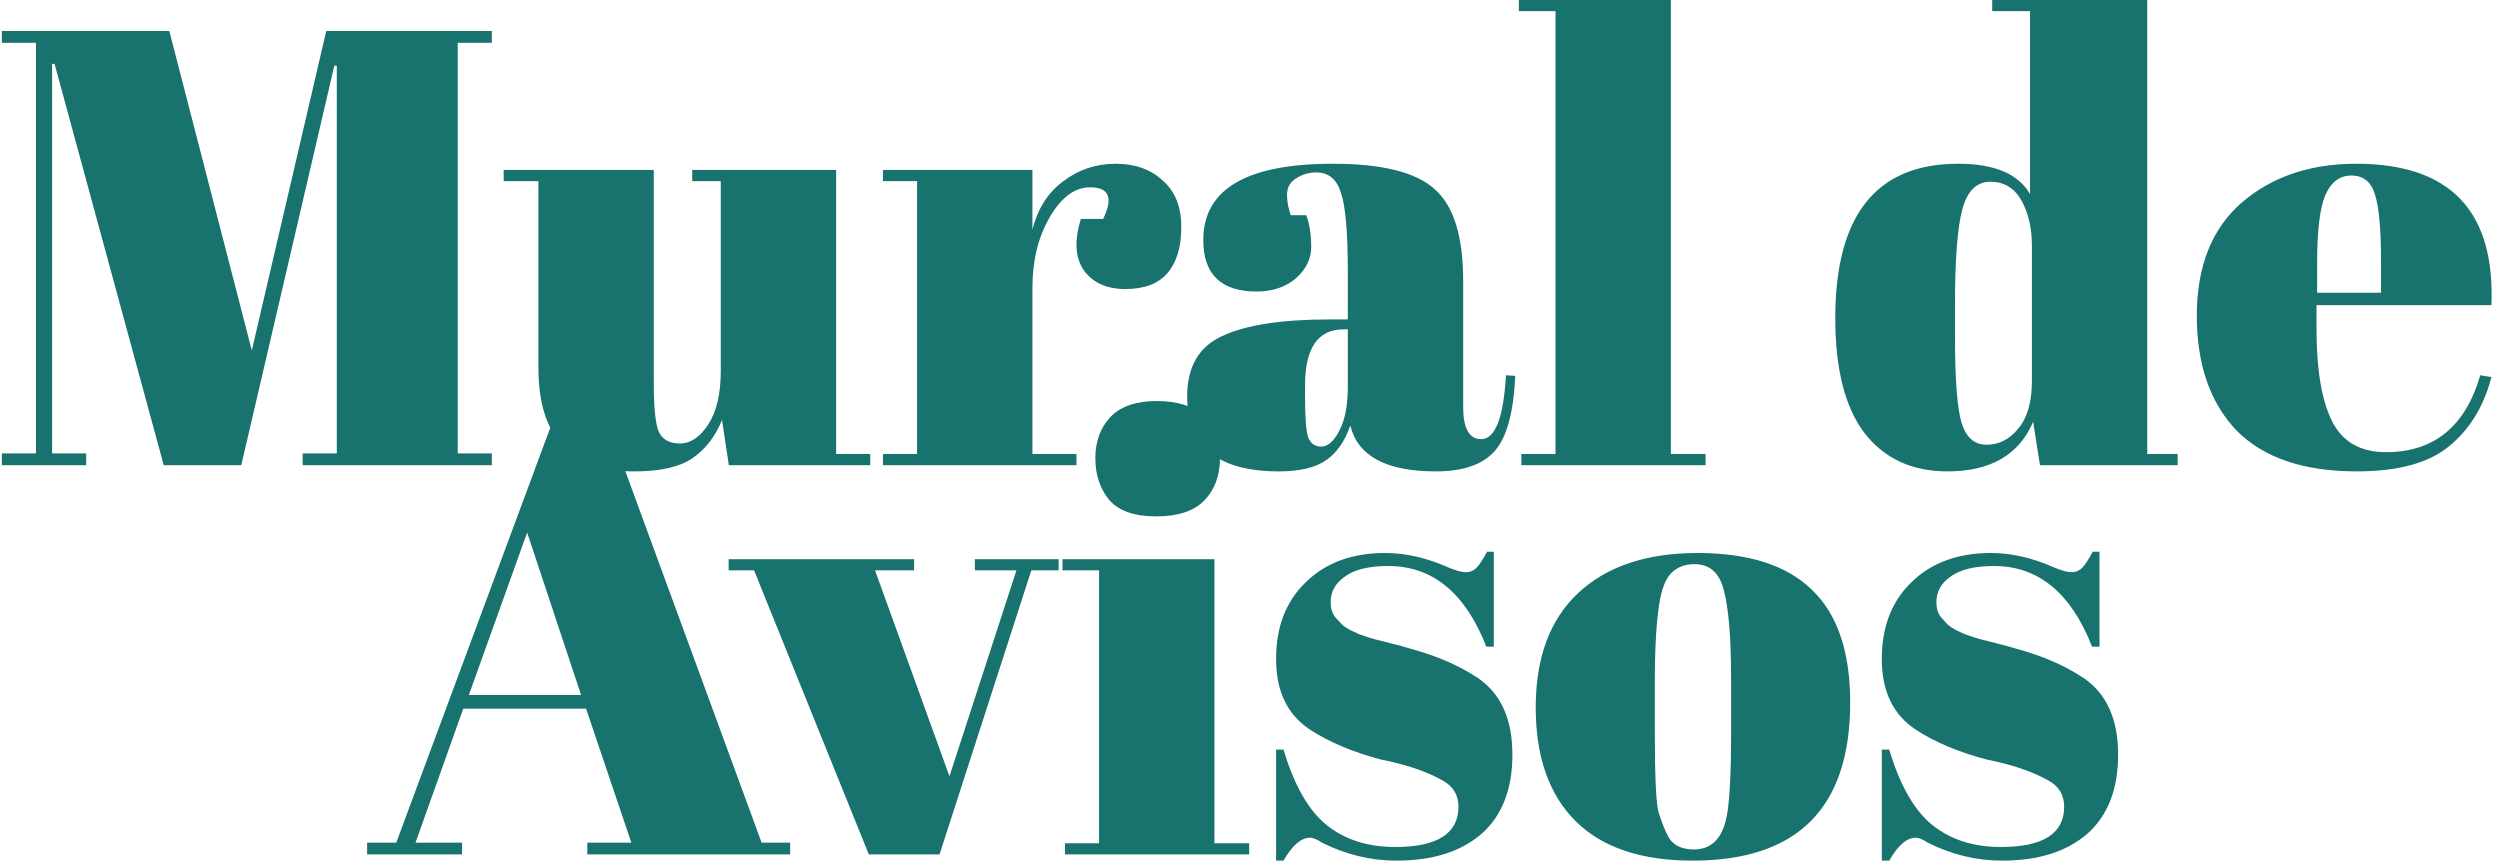 <svg width="790" height="272" viewBox="0 0 790 272" fill="none" xmlns="http://www.w3.org/2000/svg">
<path d="M103.092 9.8H155.424V13.524H144.644V143.276H155.424V147H95.644V143.276H106.424V20.776H105.64L76.24 147H51.74L17.244 20.188H16.46V143.276H27.24V147H0.584V143.276H11.364V13.524H0.584V9.8H53.504L79.572 110.74L103.092 9.8ZM274.999 147H230.311L228.155 132.692C226.064 137.919 222.928 141.969 218.747 144.844C214.696 147.588 208.62 148.96 200.519 148.96C180.266 148.96 170.139 138.049 170.139 116.228V57.232H159.163V53.704H206.595V120.932C206.595 128.772 207.118 133.933 208.163 136.416C209.339 138.899 211.56 140.14 214.827 140.14C218.224 140.14 221.23 138.115 223.843 134.064C226.456 130.013 227.763 124.395 227.763 117.208V57.232H218.747V53.704H264.219V143.472H274.999V147ZM344.475 59.192C339.64 59.192 335.393 62.328 331.735 68.6C328.076 74.872 326.247 82.32 326.247 90.944V143.472H340.163V147H279.011V143.472H289.791V57.232H279.011V53.704H326.247V72.52C327.945 65.856 331.212 60.76 336.047 57.232C340.881 53.573 346.369 51.744 352.511 51.744C358.652 51.744 363.617 53.508 367.407 57.036C371.327 60.433 373.287 65.333 373.287 71.736C373.287 78.008 371.849 82.843 368.975 86.24C366.1 89.637 361.657 91.336 355.647 91.336C349.767 91.336 345.389 89.376 342.515 85.456C339.771 81.536 339.444 76.113 341.535 69.188H348.591C351.857 62.524 350.485 59.192 344.475 59.192ZM420.223 100.94H425.907V85.848C425.907 73.435 425.188 65.137 423.751 60.956C422.444 56.644 419.831 54.488 415.911 54.488C413.559 54.488 411.403 55.141 409.443 56.448C407.613 57.624 406.699 59.323 406.699 61.544C406.699 63.635 407.091 65.791 407.875 68.012H412.775C413.82 70.756 414.343 74.088 414.343 78.008C414.343 81.797 412.709 85.129 409.443 88.004C406.176 90.748 402.06 92.12 397.095 92.12C385.857 92.12 380.239 86.697 380.239 75.852C380.239 59.78 393.893 51.744 421.203 51.744C436.752 51.744 447.467 54.423 453.347 59.78C459.357 65.007 462.363 74.676 462.363 88.788V128.576C462.363 135.371 464.257 138.768 468.047 138.768C472.489 138.768 475.103 132.039 475.887 118.58L478.827 118.776C478.304 130.275 476.148 138.18 472.359 142.492C468.569 146.804 462.363 148.96 453.739 148.96C438.059 148.96 429.043 144.125 426.691 134.456C424.992 139.421 422.444 143.08 419.047 145.432C415.649 147.784 410.684 148.96 404.151 148.96C384.812 148.96 375.143 141.055 375.143 125.244C375.143 115.967 378.801 109.629 386.119 106.232C393.567 102.704 404.935 100.94 420.223 100.94ZM412.383 125.048C412.383 131.843 412.709 136.22 413.363 138.18C414.147 140.14 415.519 141.12 417.479 141.12C419.569 141.12 421.464 139.487 423.163 136.22C424.992 132.823 425.907 128.184 425.907 122.304V104.076H424.535C416.433 104.076 412.383 110.021 412.383 121.912V125.048ZM479.969 -1.16825e-05H527.989V143.472H538.965V147H480.753V143.472H491.533V3.528H479.969V-1.16825e-05ZM617.775 106.428C617.775 120.148 618.494 129.295 619.931 133.868C621.369 138.311 623.982 140.532 627.771 140.532C631.691 140.532 635.023 138.833 637.767 135.436C640.642 132.039 642.079 127.008 642.079 120.344V77.616C642.079 71.997 640.969 67.228 638.747 63.308C636.526 59.388 633.259 57.428 628.947 57.428C624.635 57.428 621.695 60.303 620.127 66.052C618.559 71.801 617.775 81.863 617.775 96.236V106.428ZM644.627 147L642.471 133.28C638.029 143.733 629.013 148.96 615.423 148.96C604.186 148.96 595.431 144.909 589.159 136.808C583.018 128.707 579.947 116.62 579.947 100.548C579.947 68.012 592.883 51.744 618.755 51.744C630.254 51.744 637.833 54.945 641.491 61.348V3.528H629.535V-1.16825e-05H678.535V143.472H688.139V147H644.627ZM744.762 148.96C727.906 148.96 715.231 144.648 706.738 136.024C698.375 127.269 694.194 115.183 694.194 99.764C694.194 84.215 698.898 72.324 708.306 64.092C717.845 55.86 729.931 51.744 744.566 51.744C774.227 51.744 788.47 66.64 787.294 96.432H732.022V104.076C732.022 116.881 733.655 126.551 736.922 133.084C740.189 139.617 745.873 142.884 753.974 142.884C769.131 142.884 779.062 134.783 783.766 118.58L787.294 119.168C784.811 128.576 780.303 135.893 773.77 141.12C767.367 146.347 757.698 148.96 744.762 148.96ZM732.218 92.512H752.406V82.908C752.406 72.324 751.753 65.137 750.446 61.348C749.27 57.428 746.787 55.468 742.998 55.468C739.339 55.468 736.595 57.559 734.766 61.74C733.067 65.791 732.218 72.847 732.218 82.908V92.512ZM199.506 266.276L185.198 223.94H146.39L131.298 266.276H145.998V270H116.01V266.276H125.222L175.202 131.624H191.274L240.666 266.276H249.682V270H185.59V266.276H199.506ZM166.578 168.276L148.154 219.628H183.63L166.578 168.276ZM230.252 180.232V176.704H288.856V180.232H276.508L300.028 245.304L321.196 180.232H308.064V176.704H334.524V180.232H325.9L296.892 270H274.548L238.288 180.232H230.252ZM365.34 163.18C358.415 163.18 353.45 161.416 350.444 157.888C347.57 154.36 346.132 149.983 346.132 144.756C346.132 139.529 347.7 135.217 350.836 131.82C354.103 128.423 359.003 126.724 365.536 126.724C372.07 126.724 377.035 128.292 380.432 131.428C383.83 134.433 385.528 138.811 385.528 144.56C385.528 150.179 383.895 154.687 380.628 158.084C377.362 161.481 372.266 163.18 365.34 163.18ZM335.744 176.704H383.764V266.472H394.74V270H336.528V266.472H347.308V180.232H335.744V176.704ZM403.243 271.96V236.876H405.595C408.993 248.244 413.566 256.215 419.315 260.788C425.065 265.361 432.251 267.648 440.875 267.648C454.203 267.648 460.867 263.401 460.867 254.908C460.867 251.249 459.234 248.505 455.967 246.676C450.871 243.801 444.338 241.58 436.367 240.012C427.482 237.66 420.034 234.524 414.023 230.604C406.837 225.9 403.243 218.452 403.243 208.26C403.243 198.068 406.379 189.967 412.651 183.956C418.923 177.815 427.286 174.744 437.739 174.744C444.142 174.744 450.741 176.247 457.535 179.252C460.018 180.297 461.913 180.82 463.219 180.82C464.526 180.82 465.637 180.363 466.551 179.448C467.466 178.533 468.577 176.835 469.883 174.352H472.039V204.34H469.687C463.023 187.353 452.701 178.86 438.719 178.86C432.578 178.86 428.005 179.971 424.999 182.192C421.994 184.283 420.491 186.961 420.491 190.228C420.491 192.188 420.949 193.756 421.863 194.932C422.778 195.977 423.497 196.761 424.019 197.284C424.542 197.807 425.391 198.395 426.567 199.048C427.743 199.571 428.723 200.028 429.507 200.42C430.291 200.681 431.467 201.073 433.035 201.596C434.734 202.119 435.975 202.445 436.759 202.576C445.645 204.797 452.047 206.757 455.967 208.456C459.887 210.024 463.611 211.984 467.139 214.336C474.326 219.301 477.919 227.337 477.919 238.444C477.919 249.42 474.653 257.783 468.119 263.532C461.586 269.151 452.635 271.96 441.267 271.96C433.166 271.96 425.326 270.065 417.747 266.276C416.179 265.231 414.938 264.708 414.023 264.708C411.149 264.708 408.339 267.125 405.595 271.96H403.243ZM547.028 231.388V214.728C547.028 202.053 546.309 192.841 544.872 187.092C543.565 181.212 540.429 178.272 535.464 178.272C532.589 178.272 530.237 179.121 528.408 180.82C526.709 182.388 525.468 185.067 524.684 188.856C523.508 194.736 522.92 203.687 522.92 215.708V230.996C522.92 245.239 523.312 253.797 524.096 256.672C525.01 259.547 525.925 261.899 526.84 263.728C528.277 266.864 531.086 268.432 535.268 268.432C540.364 268.432 543.696 265.492 545.264 259.612C546.44 255.431 547.028 246.023 547.028 231.388ZM534.876 271.96C518.542 271.96 506.194 267.779 497.832 259.416C489.469 251.053 485.288 239.097 485.288 223.548C485.288 207.868 489.73 195.847 498.616 187.484C507.632 178.991 520.241 174.744 536.444 174.744C552.646 174.744 564.733 178.664 572.704 186.504C580.674 194.213 584.66 206.039 584.66 221.98C584.66 255.3 568.065 271.96 534.876 271.96ZM594.65 271.96V236.876H597.002C600.399 248.244 604.972 256.215 610.722 260.788C616.471 265.361 623.658 267.648 632.282 267.648C645.61 267.648 652.274 263.401 652.274 254.908C652.274 251.249 650.64 248.505 647.374 246.676C642.278 243.801 635.744 241.58 627.774 240.012C618.888 237.66 611.44 234.524 605.43 230.604C598.243 225.9 594.65 218.452 594.65 208.26C594.65 198.068 597.786 189.967 604.058 183.956C610.33 177.815 618.692 174.744 629.146 174.744C635.548 174.744 642.147 176.247 648.942 179.252C651.424 180.297 653.319 180.82 654.626 180.82C655.932 180.82 657.043 180.363 657.958 179.448C658.872 178.533 659.983 176.835 661.29 174.352H663.446V204.34H661.094C654.43 187.353 644.107 178.86 630.126 178.86C623.984 178.86 619.411 179.971 616.406 182.192C613.4 184.283 611.898 186.961 611.898 190.228C611.898 192.188 612.355 193.756 613.27 194.932C614.184 195.977 614.903 196.761 615.426 197.284C615.948 197.807 616.798 198.395 617.974 199.048C619.15 199.571 620.13 200.028 620.914 200.42C621.698 200.681 622.874 201.073 624.442 201.596C626.14 202.119 627.382 202.445 628.166 202.576C637.051 204.797 643.454 206.757 647.374 208.456C651.294 210.024 655.018 211.984 658.546 214.336C665.732 219.301 669.326 227.337 669.326 238.444C669.326 249.42 666.059 257.783 659.526 263.532C652.992 269.151 644.042 271.96 632.674 271.96C624.572 271.96 616.732 270.065 609.154 266.276C607.586 265.231 606.344 264.708 605.43 264.708C602.555 264.708 599.746 267.125 597.002 271.96H594.65Z" fill="#18726E"/>
</svg>
